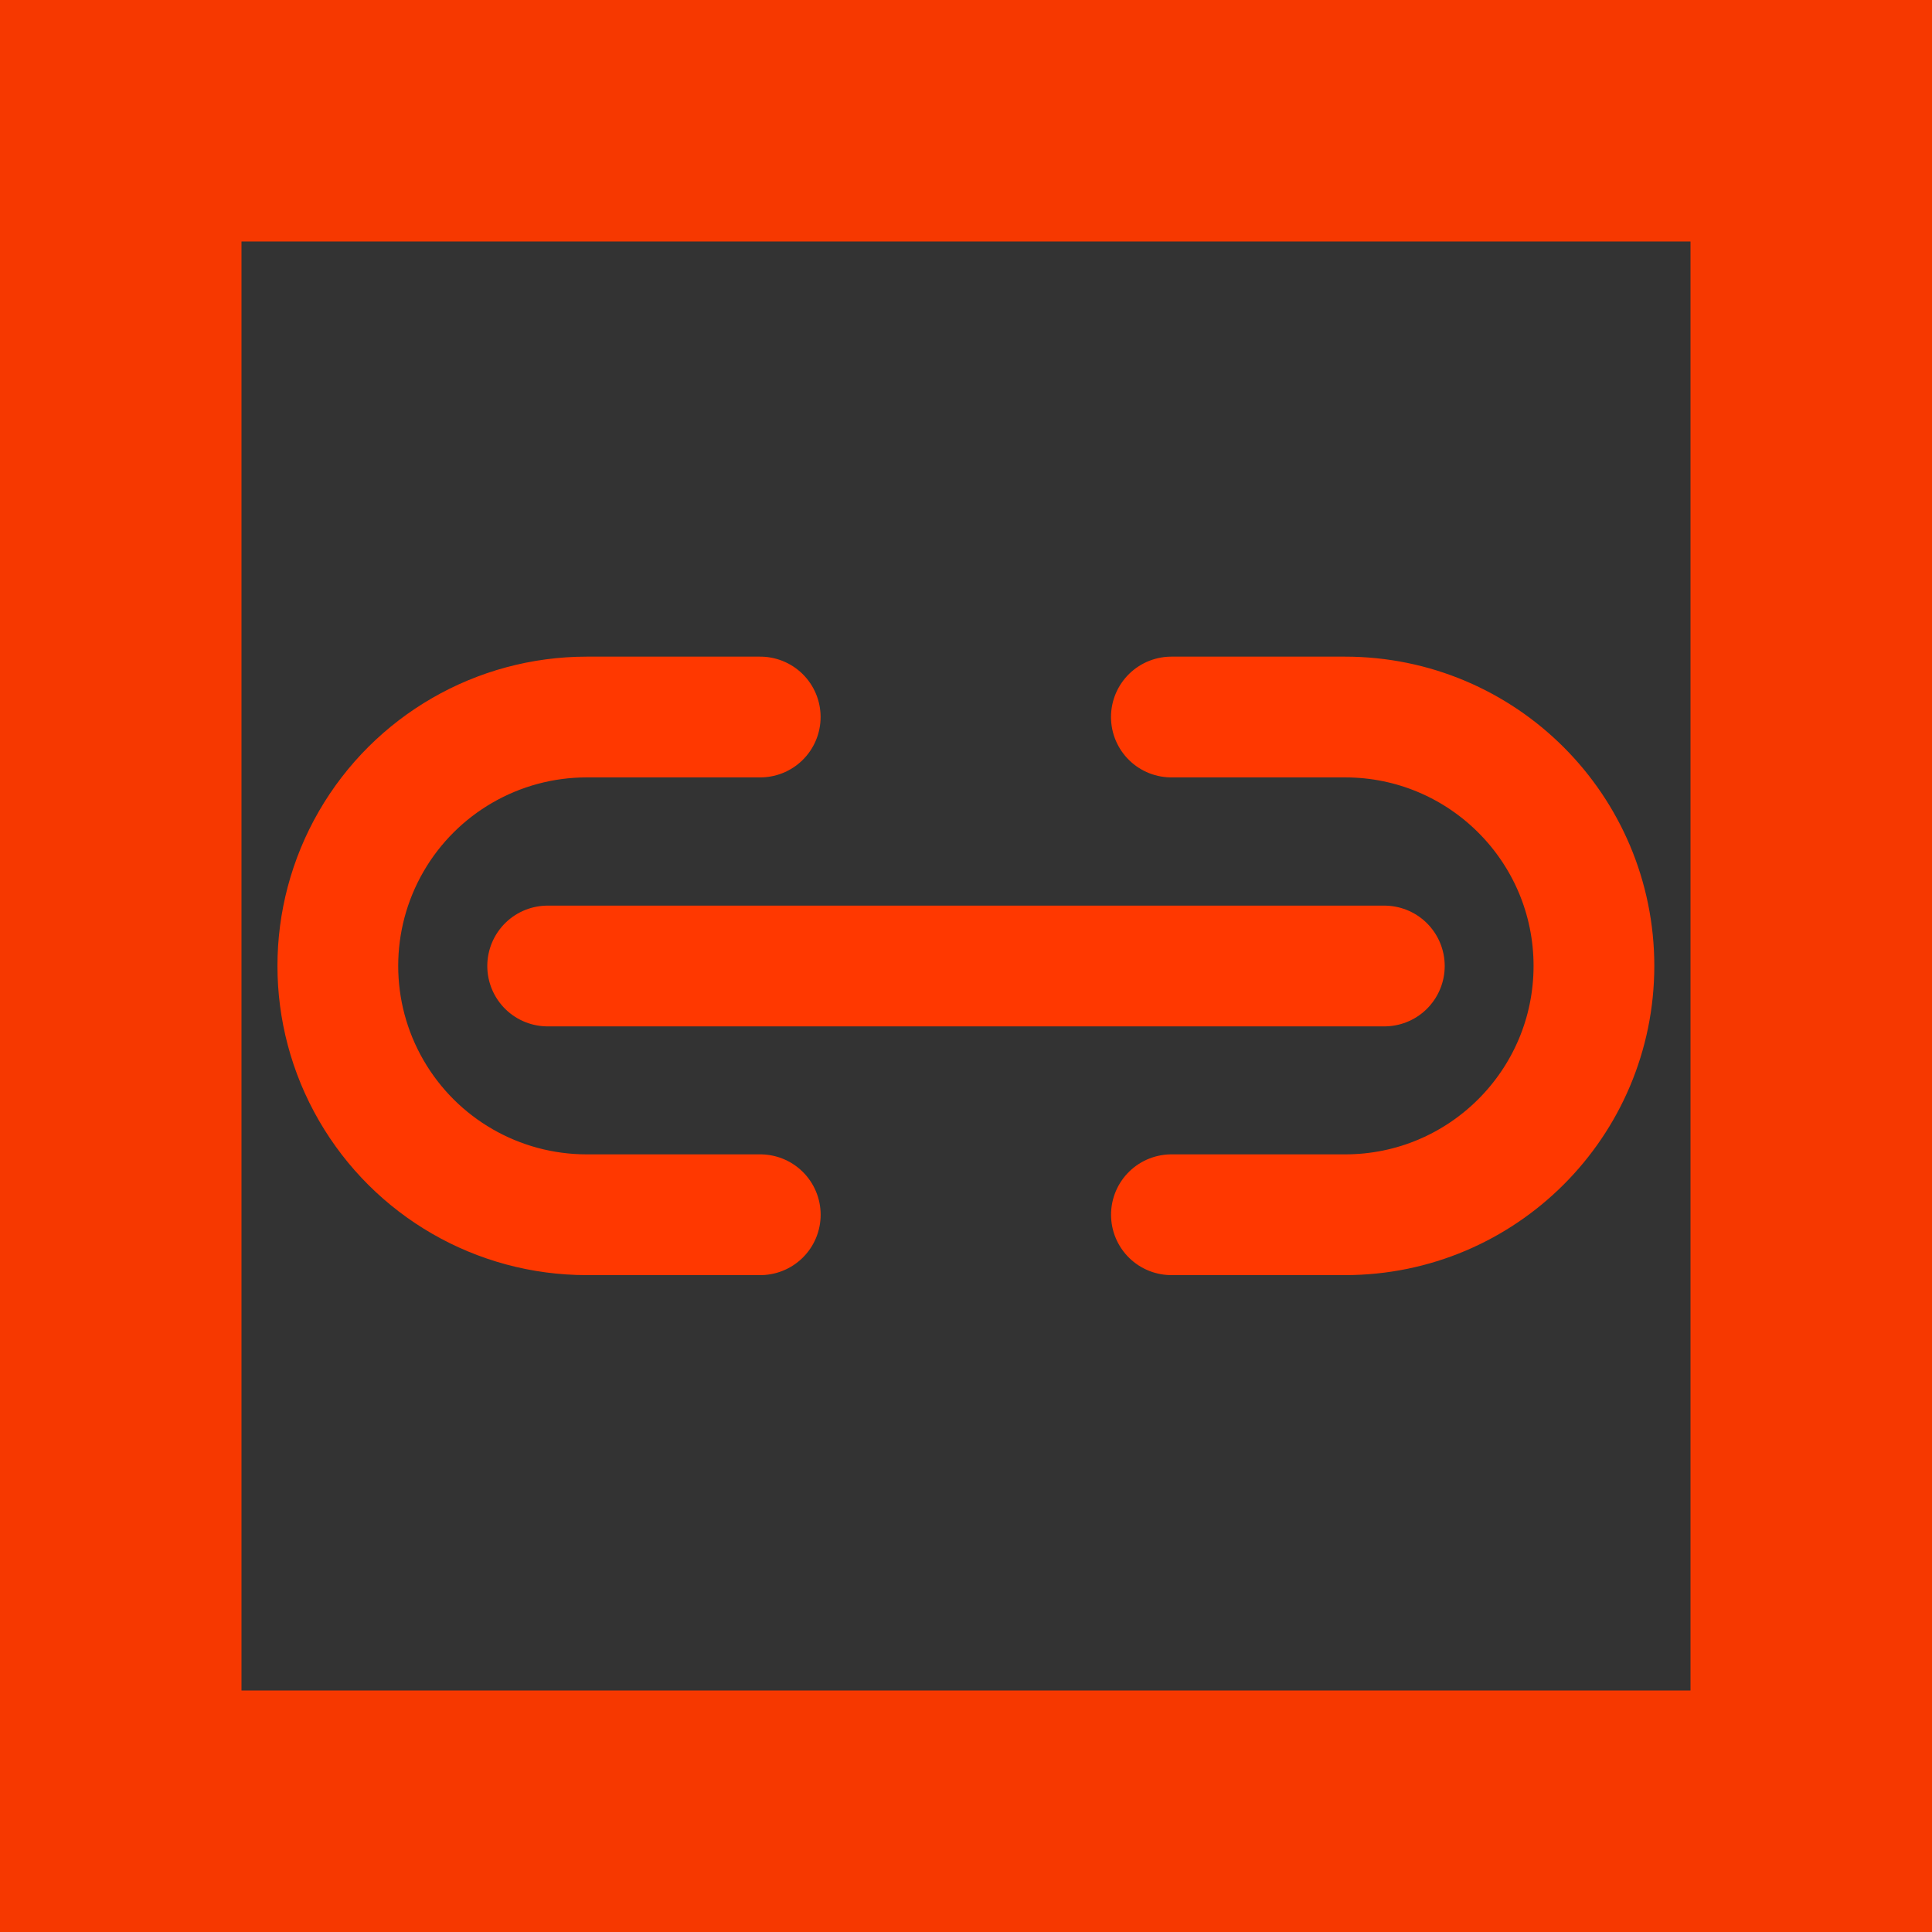 <?xml version="1.0" encoding="UTF-8" standalone="no"?>
<!-- Created with Inkscape (http://www.inkscape.org/) -->

<svg
   width="32"
   height="32"
   viewBox="0 0 32 32"
   version="1.1"
   id="svg1"
   inkscape:version="1.4.2 (ebf0e940d0, 2025-05-08)"
   sodipodi:docname="icon-link-internal.svg"
   xmlns:inkscape="http://www.inkscape.org/namespaces/inkscape"
   xmlns:sodipodi="http://sodipodi.sourceforge.net/DTD/sodipodi-0.dtd"
   xmlns="http://www.w3.org/2000/svg"
   xmlns:svg="http://www.w3.org/2000/svg">
  <rect x="0" y="0" width="32" height="32" fill="#333333" stroke="none"/>
  <sodipodi:namedview
     id="namedview1"
     pagecolor="#ffffff"
     bordercolor="#000000"
     borderopacity="0.25"
     inkscape:showpageshadow="2"
     inkscape:pageopacity="0.0"
     inkscape:pagecheckerboard="true"
     inkscape:deskcolor="#d1d1d1"
     inkscape:document-units="px"
     labelstyle="default"
     inkscape:clip-to-page="false"
     inkscape:zoom="30.510081"
     inkscape:cx="20.681689"
     inkscape:cy="20.435868"
     inkscape:window-width="1440"
     inkscape:window-height="910"
     inkscape:window-x="0"
     inkscape:window-y="0"
     inkscape:window-maximized="1"
     inkscape:current-layer="layer1" />
  <defs
     id="defs1">
    <inkscape:path-effect
       effect="powermask"
       id="path-effect23"
       is_visible="true"
       lpeversion="1"
       uri="#mask-powermask-path-effect23"
       invert="false"
       hide_mask="false"
       background="true"
       background_color="#ffffffff" />
  </defs>
  <g
     inkscape:label="Layer 1"
     inkscape:groupmode="layer"
     id="layer1">
    <path
       d="M 0,0 V 32 H 32 V 0 H 16 Z M 4,4 H 28 V 28 H 4 Z"
       style="display:inline;fill:#f63800;stroke-width:1.188;stroke-miterlimit:5"
       id="path1"
       sodipodi:nodetypes="ccccccccccc"
       inkscape:label="square"
       mask="none" />
    <g
       id="g3"
       style="display:inline;opacity:1;fill:none;stroke:#ff3800;stroke-width:2.46;stroke-dasharray:none;stroke-opacity:1"
       transform="matrix(0.813,0,0,0.813,2.874,2.99)">
      <path
         d="M 11.953,10.93 H 8.418 c -1.811,3.14e-4 -3.485,0.967 -4.391,2.535 -0.906,1.569 -0.906,3.502 0,5.07 0.906,1.569 2.579,2.535 4.391,2.535 h 3.536 m 8.376,0 h 3.536 C 26.666,21.071 28.937,18.801 28.938,16 28.937,13.199 26.666,10.929 23.865,10.93 h -3.536"
         style="display:inline;fill:none;stroke:#ff3800;stroke-width:2.46;stroke-linecap:round;stroke-miterlimit:5;stroke-dasharray:none;stroke-opacity:1"
         id="path4"
         sodipodi:nodetypes="ccccccccccc" />
    </g>
    <path
       style="fill:#ffe3ff;fill-opacity:1;stroke:#ff3800;stroke-width:2;stroke-linecap:round;stroke-miterlimit:5;stroke-dasharray:none;stroke-opacity:1"
       d="M 9.071,16 H 22.929"
       id="path2"
       sodipodi:nodetypes="cc" />
  </g>
</svg>

